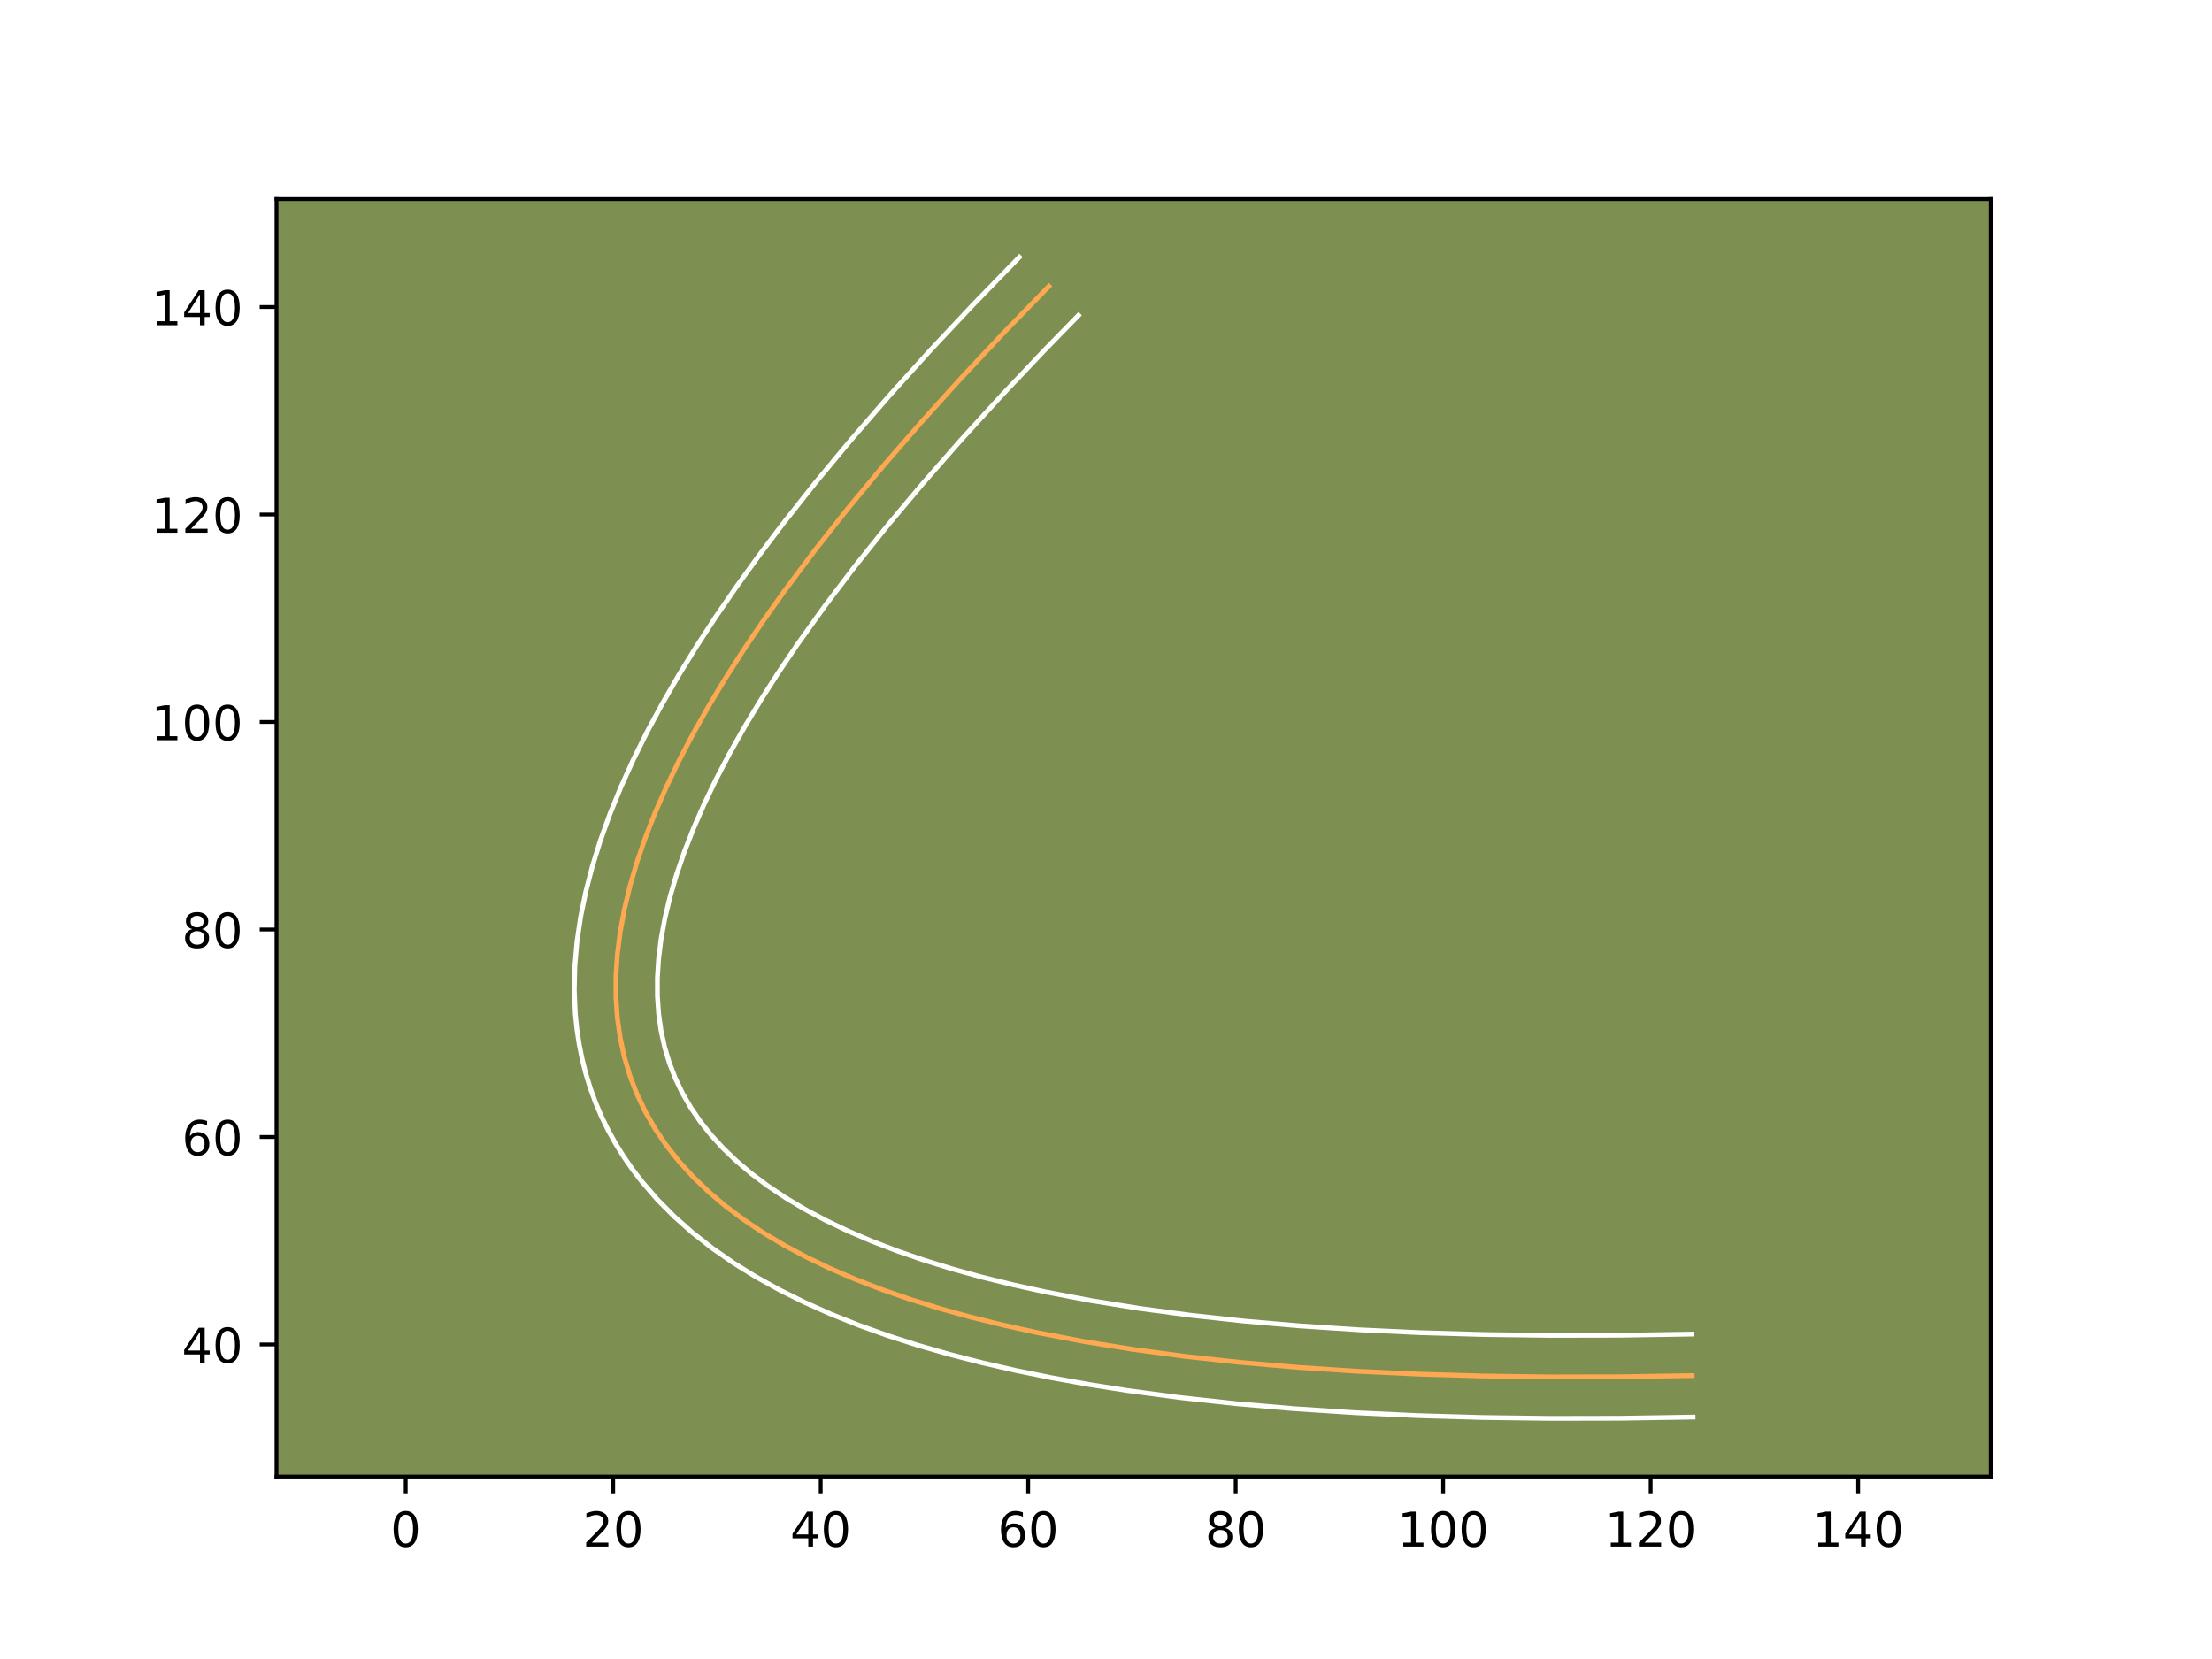 <?xml version="1.0" encoding="utf-8" standalone="no"?>
<!DOCTYPE svg PUBLIC "-//W3C//DTD SVG 1.1//EN"
  "http://www.w3.org/Graphics/SVG/1.1/DTD/svg11.dtd">
<!-- Created with matplotlib (https://matplotlib.org/) -->
<svg height="345.6pt" version="1.1" viewBox="0 0 460.8 345.6" width="460.8pt" xmlns="http://www.w3.org/2000/svg" xmlns:xlink="http://www.w3.org/1999/xlink">
 <defs>
  <style type="text/css">*{stroke-linecap:butt;stroke-linejoin:round;}</style>
 </defs>
 <g id="figure_1">
  <g id="patch_1">
   <path d="M 0 345.6 
L 460.8 345.6 
L 460.8 0 
L 0 0 
z
" style="fill:#ffffff;"/>
  </g>
  <g id="axes_1">
   <g id="patch_2">
    <path d="M 57.6 307.584 
L 414.72 307.584 
L 414.72 41.472 
L 57.6 41.472 
z
" style="fill:#7d9051;"/>
   </g>
   <g id="matplotlib.axis_1">
    <g id="xtick_1">
     <g id="line2d_1">
      <defs>
       <path d="M 0 0 
L 0 3.5 
" id="md572183c24" style="stroke:#000000;stroke-width:0.8;"/>
      </defs>
      <g>
       <use style="stroke:#000000;stroke-width:0.8;" x="84.514" xlink:href="#md572183c24" y="307.584"/>
      </g>
     </g>
     <g id="text_1">
      <!-- 0 -->
      <g transform="translate(81.333 322.182)scale(0.1 -0.1)">
       <defs>
        <path d="M 31.781 66.406 
Q 24.172 66.406 20.328 58.906 
Q 16.5 51.422 16.5 36.375 
Q 16.5 21.391 20.328 13.891 
Q 24.172 6.391 31.781 6.391 
Q 39.453 6.391 43.281 13.891 
Q 47.125 21.391 47.125 36.375 
Q 47.125 51.422 43.281 58.906 
Q 39.453 66.406 31.781 66.406 
z
M 31.781 74.219 
Q 44.047 74.219 50.516 64.516 
Q 56.984 54.828 56.984 36.375 
Q 56.984 17.969 50.516 8.266 
Q 44.047 -1.422 31.781 -1.422 
Q 19.531 -1.422 13.062 8.266 
Q 6.594 17.969 6.594 36.375 
Q 6.594 54.828 13.062 64.516 
Q 19.531 74.219 31.781 74.219 
z
" id="DejaVuSans-48"/>
       </defs>
       <use xlink:href="#DejaVuSans-48"/>
      </g>
     </g>
    </g>
    <g id="xtick_2">
     <g id="line2d_2">
      <g>
       <use style="stroke:#000000;stroke-width:0.8;" x="127.739" xlink:href="#md572183c24" y="307.584"/>
      </g>
     </g>
     <g id="text_2">
      <!-- 20 -->
      <g transform="translate(121.376 322.182)scale(0.1 -0.1)">
       <defs>
        <path d="M 19.188 8.297 
L 53.609 8.297 
L 53.609 0 
L 7.328 0 
L 7.328 8.297 
Q 12.938 14.109 22.625 23.891 
Q 32.328 33.688 34.812 36.531 
Q 39.547 41.844 41.422 45.531 
Q 43.312 49.219 43.312 52.781 
Q 43.312 58.594 39.234 62.25 
Q 35.156 65.922 28.609 65.922 
Q 23.969 65.922 18.812 64.312 
Q 13.672 62.703 7.812 59.422 
L 7.812 69.391 
Q 13.766 71.781 18.938 73 
Q 24.125 74.219 28.422 74.219 
Q 39.75 74.219 46.484 68.547 
Q 53.219 62.891 53.219 53.422 
Q 53.219 48.922 51.531 44.891 
Q 49.859 40.875 45.406 35.406 
Q 44.188 33.984 37.641 27.219 
Q 31.109 20.453 19.188 8.297 
z
" id="DejaVuSans-50"/>
       </defs>
       <use xlink:href="#DejaVuSans-50"/>
       <use x="63.623" xlink:href="#DejaVuSans-48"/>
      </g>
     </g>
    </g>
    <g id="xtick_3">
     <g id="line2d_3">
      <g>
       <use style="stroke:#000000;stroke-width:0.8;" x="170.963" xlink:href="#md572183c24" y="307.584"/>
      </g>
     </g>
     <g id="text_3">
      <!-- 40 -->
      <g transform="translate(164.601 322.182)scale(0.1 -0.1)">
       <defs>
        <path d="M 37.797 64.312 
L 12.891 25.391 
L 37.797 25.391 
z
M 35.203 72.906 
L 47.609 72.906 
L 47.609 25.391 
L 58.016 25.391 
L 58.016 17.188 
L 47.609 17.188 
L 47.609 0 
L 37.797 0 
L 37.797 17.188 
L 4.891 17.188 
L 4.891 26.703 
z
" id="DejaVuSans-52"/>
       </defs>
       <use xlink:href="#DejaVuSans-52"/>
       <use x="63.623" xlink:href="#DejaVuSans-48"/>
      </g>
     </g>
    </g>
    <g id="xtick_4">
     <g id="line2d_4">
      <g>
       <use style="stroke:#000000;stroke-width:0.8;" x="214.188" xlink:href="#md572183c24" y="307.584"/>
      </g>
     </g>
     <g id="text_4">
      <!-- 60 -->
      <g transform="translate(207.825 322.182)scale(0.1 -0.1)">
       <defs>
        <path d="M 33.016 40.375 
Q 26.375 40.375 22.484 35.828 
Q 18.609 31.297 18.609 23.391 
Q 18.609 15.531 22.484 10.953 
Q 26.375 6.391 33.016 6.391 
Q 39.656 6.391 43.531 10.953 
Q 47.406 15.531 47.406 23.391 
Q 47.406 31.297 43.531 35.828 
Q 39.656 40.375 33.016 40.375 
z
M 52.594 71.297 
L 52.594 62.312 
Q 48.875 64.062 45.094 64.984 
Q 41.312 65.922 37.594 65.922 
Q 27.828 65.922 22.672 59.328 
Q 17.531 52.734 16.797 39.406 
Q 19.672 43.656 24.016 45.922 
Q 28.375 48.188 33.594 48.188 
Q 44.578 48.188 50.953 41.516 
Q 57.328 34.859 57.328 23.391 
Q 57.328 12.156 50.688 5.359 
Q 44.047 -1.422 33.016 -1.422 
Q 20.359 -1.422 13.672 8.266 
Q 6.984 17.969 6.984 36.375 
Q 6.984 53.656 15.188 63.938 
Q 23.391 74.219 37.203 74.219 
Q 40.922 74.219 44.703 73.484 
Q 48.484 72.75 52.594 71.297 
z
" id="DejaVuSans-54"/>
       </defs>
       <use xlink:href="#DejaVuSans-54"/>
       <use x="63.623" xlink:href="#DejaVuSans-48"/>
      </g>
     </g>
    </g>
    <g id="xtick_5">
     <g id="line2d_5">
      <g>
       <use style="stroke:#000000;stroke-width:0.8;" x="257.412" xlink:href="#md572183c24" y="307.584"/>
      </g>
     </g>
     <g id="text_5">
      <!-- 80 -->
      <g transform="translate(251.05 322.182)scale(0.1 -0.1)">
       <defs>
        <path d="M 31.781 34.625 
Q 24.75 34.625 20.719 30.859 
Q 16.703 27.094 16.703 20.516 
Q 16.703 13.922 20.719 10.156 
Q 24.75 6.391 31.781 6.391 
Q 38.812 6.391 42.859 10.172 
Q 46.922 13.969 46.922 20.516 
Q 46.922 27.094 42.891 30.859 
Q 38.875 34.625 31.781 34.625 
z
M 21.922 38.812 
Q 15.578 40.375 12.031 44.719 
Q 8.5 49.078 8.5 55.328 
Q 8.5 64.062 14.719 69.141 
Q 20.953 74.219 31.781 74.219 
Q 42.672 74.219 48.875 69.141 
Q 55.078 64.062 55.078 55.328 
Q 55.078 49.078 51.531 44.719 
Q 48 40.375 41.703 38.812 
Q 48.828 37.156 52.797 32.312 
Q 56.781 27.484 56.781 20.516 
Q 56.781 9.906 50.312 4.234 
Q 43.844 -1.422 31.781 -1.422 
Q 19.734 -1.422 13.25 4.234 
Q 6.781 9.906 6.781 20.516 
Q 6.781 27.484 10.781 32.312 
Q 14.797 37.156 21.922 38.812 
z
M 18.312 54.391 
Q 18.312 48.734 21.844 45.562 
Q 25.391 42.391 31.781 42.391 
Q 38.141 42.391 41.719 45.562 
Q 45.312 48.734 45.312 54.391 
Q 45.312 60.062 41.719 63.234 
Q 38.141 66.406 31.781 66.406 
Q 25.391 66.406 21.844 63.234 
Q 18.312 60.062 18.312 54.391 
z
" id="DejaVuSans-56"/>
       </defs>
       <use xlink:href="#DejaVuSans-56"/>
       <use x="63.623" xlink:href="#DejaVuSans-48"/>
      </g>
     </g>
    </g>
    <g id="xtick_6">
     <g id="line2d_6">
      <g>
       <use style="stroke:#000000;stroke-width:0.8;" x="300.637" xlink:href="#md572183c24" y="307.584"/>
      </g>
     </g>
     <g id="text_6">
      <!-- 100 -->
      <g transform="translate(291.093 322.182)scale(0.1 -0.1)">
       <defs>
        <path d="M 12.406 8.297 
L 28.516 8.297 
L 28.516 63.922 
L 10.984 60.406 
L 10.984 69.391 
L 28.422 72.906 
L 38.281 72.906 
L 38.281 8.297 
L 54.391 8.297 
L 54.391 0 
L 12.406 0 
z
" id="DejaVuSans-49"/>
       </defs>
       <use xlink:href="#DejaVuSans-49"/>
       <use x="63.623" xlink:href="#DejaVuSans-48"/>
       <use x="127.246" xlink:href="#DejaVuSans-48"/>
      </g>
     </g>
    </g>
    <g id="xtick_7">
     <g id="line2d_7">
      <g>
       <use style="stroke:#000000;stroke-width:0.8;" x="343.861" xlink:href="#md572183c24" y="307.584"/>
      </g>
     </g>
     <g id="text_7">
      <!-- 120 -->
      <g transform="translate(334.317 322.182)scale(0.1 -0.1)">
       <use xlink:href="#DejaVuSans-49"/>
       <use x="63.623" xlink:href="#DejaVuSans-50"/>
       <use x="127.246" xlink:href="#DejaVuSans-48"/>
      </g>
     </g>
    </g>
    <g id="xtick_8">
     <g id="line2d_8">
      <g>
       <use style="stroke:#000000;stroke-width:0.8;" x="387.086" xlink:href="#md572183c24" y="307.584"/>
      </g>
     </g>
     <g id="text_8">
      <!-- 140 -->
      <g transform="translate(377.542 322.182)scale(0.1 -0.1)">
       <use xlink:href="#DejaVuSans-49"/>
       <use x="63.623" xlink:href="#DejaVuSans-52"/>
       <use x="127.246" xlink:href="#DejaVuSans-48"/>
      </g>
     </g>
    </g>
   </g>
   <g id="matplotlib.axis_2">
    <g id="ytick_1">
     <g id="line2d_9">
      <defs>
       <path d="M 0 0 
L -3.5 0 
" id="m04d3a171d0" style="stroke:#000000;stroke-width:0.8;"/>
      </defs>
      <g>
       <use style="stroke:#000000;stroke-width:0.8;" x="57.6" xlink:href="#m04d3a171d0" y="280.076"/>
      </g>
     </g>
     <g id="text_9">
      <!-- 40 -->
      <g transform="translate(37.875 283.876)scale(0.1 -0.1)">
       <use xlink:href="#DejaVuSans-52"/>
       <use x="63.623" xlink:href="#DejaVuSans-48"/>
      </g>
     </g>
    </g>
    <g id="ytick_2">
     <g id="line2d_10">
      <g>
       <use style="stroke:#000000;stroke-width:0.8;" x="57.6" xlink:href="#m04d3a171d0" y="236.852"/>
      </g>
     </g>
     <g id="text_10">
      <!-- 60 -->
      <g transform="translate(37.875 240.651)scale(0.1 -0.1)">
       <use xlink:href="#DejaVuSans-54"/>
       <use x="63.623" xlink:href="#DejaVuSans-48"/>
      </g>
     </g>
    </g>
    <g id="ytick_3">
     <g id="line2d_11">
      <g>
       <use style="stroke:#000000;stroke-width:0.8;" x="57.6" xlink:href="#m04d3a171d0" y="193.627"/>
      </g>
     </g>
     <g id="text_11">
      <!-- 80 -->
      <g transform="translate(37.875 197.427)scale(0.1 -0.1)">
       <use xlink:href="#DejaVuSans-56"/>
       <use x="63.623" xlink:href="#DejaVuSans-48"/>
      </g>
     </g>
    </g>
    <g id="ytick_4">
     <g id="line2d_12">
      <g>
       <use style="stroke:#000000;stroke-width:0.8;" x="57.6" xlink:href="#m04d3a171d0" y="150.403"/>
      </g>
     </g>
     <g id="text_12">
      <!-- 100 -->
      <g transform="translate(31.512 154.202)scale(0.1 -0.1)">
       <use xlink:href="#DejaVuSans-49"/>
       <use x="63.623" xlink:href="#DejaVuSans-48"/>
       <use x="127.246" xlink:href="#DejaVuSans-48"/>
      </g>
     </g>
    </g>
    <g id="ytick_5">
     <g id="line2d_13">
      <g>
       <use style="stroke:#000000;stroke-width:0.8;" x="57.6" xlink:href="#m04d3a171d0" y="107.179"/>
      </g>
     </g>
     <g id="text_13">
      <!-- 120 -->
      <g transform="translate(31.512 110.978)scale(0.1 -0.1)">
       <use xlink:href="#DejaVuSans-49"/>
       <use x="63.623" xlink:href="#DejaVuSans-50"/>
       <use x="127.246" xlink:href="#DejaVuSans-48"/>
      </g>
     </g>
    </g>
    <g id="ytick_6">
     <g id="line2d_14">
      <g>
       <use style="stroke:#000000;stroke-width:0.8;" x="57.6" xlink:href="#m04d3a171d0" y="63.954"/>
      </g>
     </g>
     <g id="text_14">
      <!-- 140 -->
      <g transform="translate(31.512 67.753)scale(0.1 -0.1)">
       <use xlink:href="#DejaVuSans-49"/>
       <use x="63.623" xlink:href="#DejaVuSans-52"/>
       <use x="127.246" xlink:href="#DejaVuSans-48"/>
      </g>
     </g>
    </g>
   </g>
   <g id="line2d_15">
    <path clip-path="url(#pa9853df8fa)" d="M 352.506 286.56 
L 337.496 286.802 
L 323.005 286.83 
L 309.035 286.649 
L 295.586 286.257 
L 282.655 285.652 
L 270.246 284.835 
L 258.355 283.809 
L 246.984 282.57 
L 236.135 281.12 
L 225.804 279.458 
L 215.992 277.584 
L 208.977 276.041 
L 202.251 274.377 
L 195.82 272.596 
L 189.68 270.697 
L 183.833 268.676 
L 178.279 266.538 
L 173.017 264.282 
L 168.048 261.905 
L 163.371 259.411 
L 158.986 256.796 
L 154.895 254.062 
L 151.093 251.211 
L 147.588 248.239 
L 144.372 245.151 
L 141.45 241.942 
L 138.819 238.613 
L 136.483 235.166 
L 134.437 231.602 
L 132.686 227.917 
L 131.225 224.114 
L 130.058 220.191 
L 129.183 216.15 
L 128.599 211.989 
L 128.309 207.71 
L 128.312 203.312 
L 128.606 198.795 
L 129.193 194.159 
L 130.073 189.404 
L 131.247 184.531 
L 132.71 179.536 
L 134.467 174.425 
L 136.516 169.195 
L 138.858 163.846 
L 141.493 158.376 
L 144.419 152.789 
L 147.639 147.083 
L 151.151 141.257 
L 154.955 135.313 
L 159.053 129.249 
L 163.442 123.068 
L 169.749 114.639 
L 176.576 106.001 
L 183.922 97.15 
L 191.789 88.086 
L 200.177 78.812 
L 209.083 69.329 
L 218.51 59.632 
L 218.51 59.632 
" style="fill:none;stroke:#fea952;stroke-linecap:square;"/>
   </g>
   <g id="line2d_16">
    <path clip-path="url(#pa9853df8fa)" d="M 352.688 295.203 
L 337.557 295.447 
L 322.947 295.475 
L 308.838 295.291 
L 295.239 294.895 
L 282.152 294.283 
L 269.574 293.454 
L 257.493 292.411 
L 245.917 291.149 
L 234.851 289.669 
L 226.876 288.413 
L 219.177 287.033 
L 211.764 285.526 
L 204.629 283.892 
L 197.766 282.129 
L 191.185 280.235 
L 184.882 278.208 
L 178.839 276.044 
L 173.083 273.744 
L 167.606 271.304 
L 162.391 268.716 
L 157.448 265.976 
L 152.784 263.085 
L 148.403 260.039 
L 144.3 256.827 
L 140.491 253.455 
L 136.968 249.909 
L 133.75 246.196 
L 131.785 243.638 
L 129.952 240.995 
L 128.266 238.289 
L 126.724 235.507 
L 125.337 232.668 
L 124.095 229.76 
L 123.005 226.79 
L 122.069 223.765 
L 121.284 220.686 
L 120.654 217.56 
L 120.174 214.384 
L 119.844 211.151 
L 119.632 206.245 
L 119.752 201.264 
L 120.194 196.171 
L 120.953 191.024 
L 122.028 185.767 
L 123.405 180.445 
L 125.088 175.035 
L 127.068 169.544 
L 129.346 163.959 
L 131.918 158.276 
L 134.779 152.513 
L 137.93 146.655 
L 141.373 140.692 
L 145.103 134.635 
L 149.126 128.464 
L 153.433 122.199 
L 158.03 115.825 
L 162.915 109.345 
L 169.874 100.54 
L 177.348 91.537 
L 185.337 82.332 
L 193.835 72.937 
L 202.845 63.344 
L 212.349 53.568 
L 212.349 53.568 
" style="fill:none;stroke:#ffffff;stroke-linecap:square;"/>
   </g>
   <g id="line2d_17">
    <path clip-path="url(#pa9853df8fa)" d="M 352.324 277.917 
L 337.435 278.157 
L 323.063 278.185 
L 309.232 278.006 
L 295.933 277.62 
L 283.158 277.022 
L 270.918 276.217 
L 259.216 275.207 
L 248.052 273.992 
L 237.419 272.571 
L 227.333 270.949 
L 217.781 269.127 
L 210.982 267.632 
L 204.475 266.023 
L 198.291 264.312 
L 192.419 262.497 
L 186.836 260.569 
L 181.583 258.55 
L 176.644 256.435 
L 172.001 254.217 
L 167.678 251.915 
L 163.658 249.522 
L 159.943 247.044 
L 156.546 244.503 
L 153.44 241.877 
L 150.63 239.187 
L 148.101 236.419 
L 145.854 233.589 
L 143.865 230.666 
L 142.149 227.698 
L 140.671 224.605 
L 139.445 221.438 
L 138.458 218.149 
L 137.712 214.739 
L 137.208 211.199 
L 136.952 207.517 
L 136.948 203.7 
L 137.201 199.716 
L 137.721 195.578 
L 138.512 191.282 
L 139.582 186.822 
L 140.926 182.226 
L 142.558 177.469 
L 144.476 172.567 
L 146.692 167.501 
L 149.194 162.303 
L 151.989 156.964 
L 155.085 151.477 
L 158.471 145.857 
L 162.156 140.096 
L 166.138 134.202 
L 171.91 126.135 
L 178.206 117.838 
L 185.033 109.307 
L 192.385 100.551 
L 200.263 91.572 
L 208.669 82.366 
L 217.6 72.938 
L 224.672 65.695 
L 224.672 65.695 
" style="fill:none;stroke:#ffffff;stroke-linecap:square;"/>
   </g>
   <g id="patch_3">
    <path d="M 57.6 307.584 
L 57.6 41.472 
" style="fill:none;stroke:#000000;stroke-linecap:square;stroke-linejoin:miter;stroke-width:0.8;"/>
   </g>
   <g id="patch_4">
    <path d="M 414.72 307.584 
L 414.72 41.472 
" style="fill:none;stroke:#000000;stroke-linecap:square;stroke-linejoin:miter;stroke-width:0.8;"/>
   </g>
   <g id="patch_5">
    <path d="M 57.6 307.584 
L 414.72 307.584 
" style="fill:none;stroke:#000000;stroke-linecap:square;stroke-linejoin:miter;stroke-width:0.8;"/>
   </g>
   <g id="patch_6">
    <path d="M 57.6 41.472 
L 414.72 41.472 
" style="fill:none;stroke:#000000;stroke-linecap:square;stroke-linejoin:miter;stroke-width:0.8;"/>
   </g>
  </g>
 </g>
 <defs>
  <clipPath id="pa9853df8fa">
   <rect height="266.112" width="357.12" x="57.6" y="41.472"/>
  </clipPath>
 </defs>
</svg>
